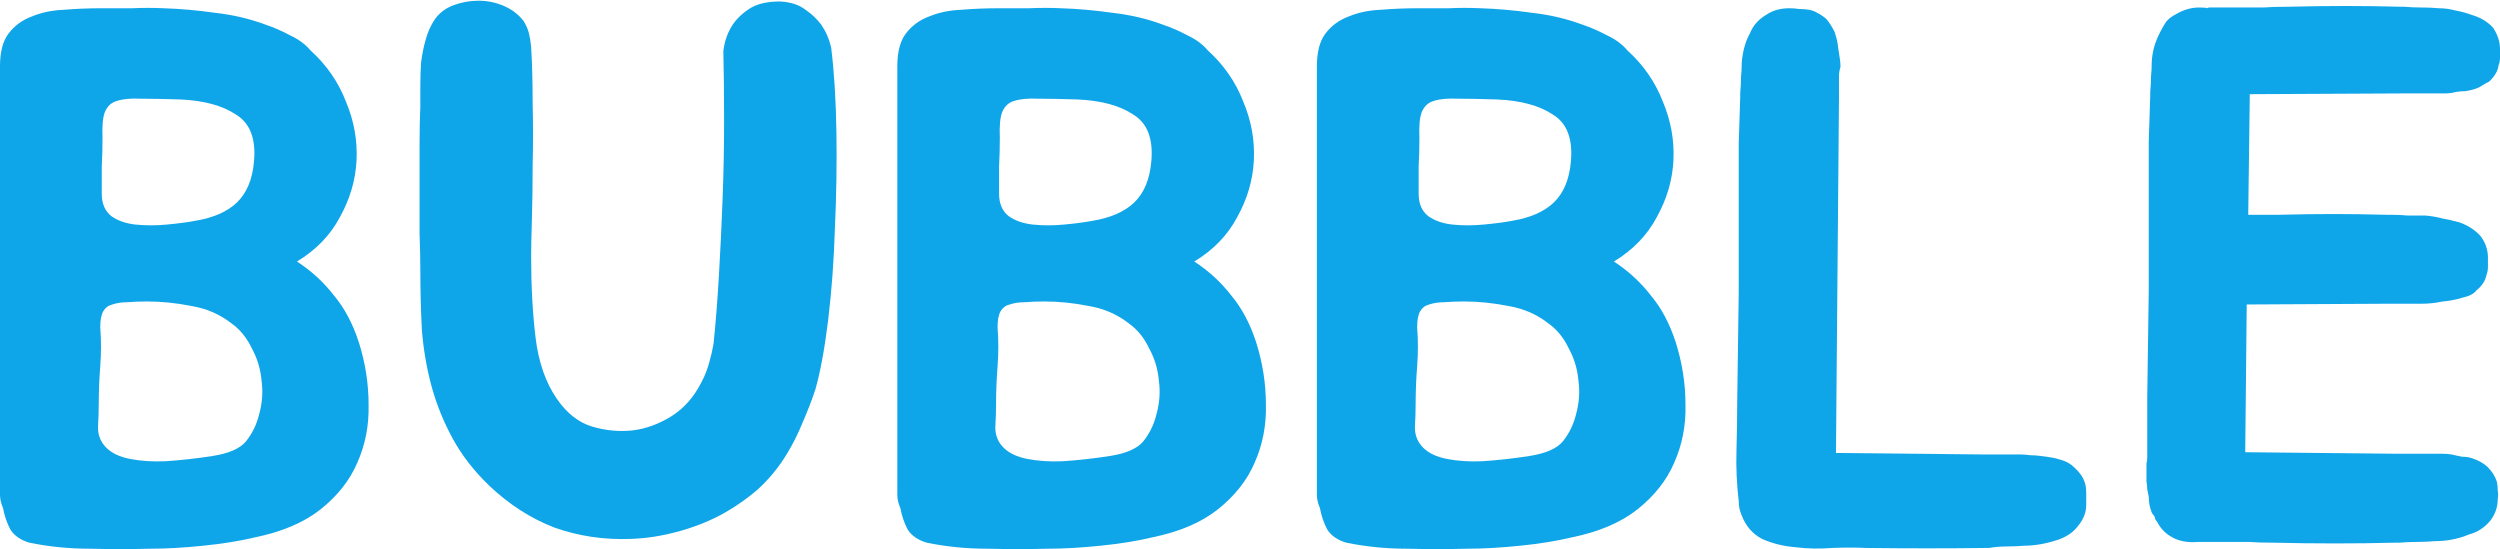 <svg width="2017" height="443" viewBox="0 0 2017 443" fill="none" xmlns="http://www.w3.org/2000/svg">
<path d="M1815.1 77.81L1813.88 173.289H1838.21C1854.83 172.883 1869.63 172.68 1882.6 172.68C1895.57 172.68 1909.97 172.883 1925.78 173.289H1928.82C1933.68 173.289 1938.35 173.491 1942.81 173.897C1947.67 173.897 1952.33 173.897 1956.79 173.897C1961.66 174.302 1966.32 175.113 1970.78 176.329C1975.24 177.14 1979.7 178.154 1984.16 179.37C1991.05 181.803 1996.73 185.451 2001.19 190.317C2005.24 195.587 2007.27 201.466 2007.27 207.953C2007.27 209.98 2007.27 212.412 2007.27 215.25C2007.27 217.683 2006.86 219.913 2006.05 221.94C2005.24 226.4 2002.61 230.454 1998.15 234.103C1996.12 236.941 1992.27 238.968 1986.59 240.184C1981.32 241.806 1976.05 242.82 1970.78 243.225C1965.11 244.441 1959.43 245.049 1953.75 245.049H1925.17L1812.66 245.658L1811.45 364.854L1932.47 366.07H1961.05C1964.29 366.07 1967.34 366.07 1970.17 366.07C1973.01 366.07 1975.65 366.273 1978.08 366.678C1981.32 367.489 1984.16 368.097 1986.59 368.502C1989.43 368.502 1992.07 368.908 1994.5 369.719C1999.36 371.34 2003.42 373.57 2006.66 376.408C2010.72 380.463 2013.35 384.72 2014.57 389.179C2014.97 391.206 2015.18 393.436 2015.18 395.869C2015.58 397.896 2015.58 400.126 2015.18 402.558C2015.18 409.045 2013.15 414.924 2009.09 420.194C2004.23 425.87 1998.55 429.519 1992.07 431.141C1983.55 434.79 1974.23 436.614 1964.09 436.614C1959.63 437.02 1954.97 437.223 1950.1 437.223C1945.24 437.223 1940.58 437.425 1936.12 437.831H1932.47C1900.84 438.641 1868.01 438.641 1833.95 437.831C1825.84 437.831 1819.35 437.628 1814.49 437.223C1809.62 437.223 1805.16 437.223 1801.11 437.223C1797.46 437.223 1793.61 437.223 1789.55 437.223C1785.5 437.223 1780.23 437.223 1773.74 437.223C1764.42 438.033 1756.72 436.412 1750.63 432.357C1746.17 429.519 1742.73 425.668 1740.3 420.803C1739.08 419.586 1738.47 418.37 1738.47 417.154C1738.07 416.343 1737.66 415.735 1737.25 415.329C1736.85 414.924 1736.44 414.316 1736.04 413.505C1735.23 411.478 1734.62 409.451 1734.21 407.424C1733.81 404.991 1733.61 402.761 1733.61 400.734C1733.2 398.707 1732.79 396.68 1732.39 394.653C1732.39 392.625 1732.19 390.598 1731.78 388.571V378.841C1731.78 377.219 1731.78 375.597 1731.78 373.976C1732.19 372.354 1732.39 370.732 1732.39 369.111V321.675L1733.61 234.103V153.22C1733.61 138.624 1733.61 125.651 1733.61 114.299C1734.01 102.947 1734.42 90.581 1734.82 77.202V74.161C1735.23 69.702 1735.43 65.647 1735.43 61.998C1735.84 57.944 1736.04 53.89 1736.04 49.836C1736.44 41.727 1738.67 33.821 1742.73 26.118C1744.35 22.875 1745.97 20.037 1747.59 17.604C1749.62 15.171 1752.26 13.144 1755.5 11.523C1761.58 7.874 1767.86 6.049 1774.35 6.049C1777.59 6.049 1780.03 6.252 1781.65 6.658V6.049C1788.95 6.049 1794.83 6.049 1799.28 6.049C1803.74 6.049 1808 6.049 1812.06 6.049C1816.52 6.049 1821.18 6.049 1826.04 6.049C1830.91 5.644 1837.6 5.441 1846.11 5.441C1862.33 5.036 1877.74 4.833 1892.33 4.833C1906.93 4.833 1921.93 5.036 1937.33 5.441H1939.77C1944.23 5.847 1948.89 6.049 1953.75 6.049C1958.62 6.049 1963.28 6.252 1967.74 6.658C1972.2 6.658 1976.66 7.266 1981.12 8.482C1985.58 9.293 1990.04 10.509 1994.5 12.131C2001.39 14.158 2007.07 17.604 2011.53 22.469C2015.18 28.145 2017 33.821 2017 39.497C2017 41.93 2017 44.362 2017 46.795C2017 48.822 2016.59 50.849 2015.78 52.876C2015.38 56.931 2012.95 61.188 2008.49 65.647C2006.86 66.458 2005.04 67.472 2003.01 68.688C2001.39 69.904 1999.36 70.918 1996.93 71.729C1994.5 72.54 1991.86 73.148 1989.03 73.553C1986.59 73.553 1984.16 73.756 1981.73 74.161C1978.48 74.972 1975.44 75.378 1972.61 75.378C1970.17 75.378 1967.34 75.378 1964.09 75.378H1936.73L1815.1 75.986V77.81Z" fill="#0EA5E9"/>
<path d="M1681.95 389.179C1682.76 391.206 1683.16 394.247 1683.16 398.301C1683.16 401.95 1683.16 404.991 1683.16 407.424C1683.16 410.667 1682.55 413.708 1681.34 416.546C1680.12 419.384 1678.5 422.019 1676.47 424.452C1672.82 429.317 1667.55 432.966 1660.66 435.398C1650.93 438.642 1641.81 440.263 1633.3 440.263C1628.84 440.669 1624.17 440.871 1619.31 440.871C1614.44 440.871 1609.58 441.277 1604.71 442.088H1602.28C1571.06 442.493 1538.83 442.493 1505.59 442.088C1497.48 441.682 1488.35 441.682 1478.22 442.088C1468.08 442.899 1458.15 442.696 1448.42 441.48C1438.69 440.669 1429.77 438.439 1421.66 434.79C1413.96 430.736 1408.49 424.452 1405.24 415.938C1404.43 413.91 1403.82 412.086 1403.42 410.464C1403.01 408.437 1402.81 406.41 1402.81 404.383C1401.19 390.598 1400.58 377.016 1400.98 363.637C1401.39 350.258 1401.59 337.082 1401.59 324.108L1402.81 235.927V154.436C1402.81 139.841 1402.81 126.867 1402.81 115.515C1403.21 104.163 1403.62 91.595 1404.03 77.81V74.769C1404.43 70.715 1404.63 66.661 1404.63 62.607C1405.04 58.552 1405.24 54.498 1405.24 50.444C1406.05 41.119 1408.28 33.213 1411.93 26.726C1414.36 20.645 1418.62 15.78 1424.7 12.131C1429.97 8.482 1436.26 6.658 1443.55 6.658C1446.39 6.658 1449.03 6.86 1451.46 7.266C1454.3 7.266 1456.93 7.468 1459.37 7.874C1461.8 8.279 1464.03 9.09 1466.06 10.306C1468.49 11.523 1470.92 13.144 1473.35 15.172C1475.79 18.01 1478.02 21.456 1480.04 25.51C1481.67 29.97 1482.68 34.429 1483.08 38.889C1483.49 41.727 1483.89 44.362 1484.3 46.795C1484.71 49.228 1484.91 51.66 1484.91 54.093C1484.1 56.525 1483.69 58.958 1483.69 61.39C1483.69 63.823 1483.69 66.053 1483.69 68.08V79.027L1481.26 365.462L1601.67 366.678H1630.25C1632.69 366.678 1635.32 366.881 1638.16 367.286C1641 367.286 1643.84 367.489 1646.67 367.894C1649.92 368.3 1652.76 368.705 1655.19 369.111C1657.62 369.516 1660.05 370.124 1662.49 370.935C1666.95 372.151 1670.59 374.178 1673.43 377.016C1677.89 381.071 1680.73 385.125 1681.95 389.179Z" fill="#0EA5E9"/>
<path d="M1302.08 210.994C1313.83 218.697 1323.77 227.819 1331.88 238.36C1340.39 248.496 1347.08 261.064 1351.94 276.065C1357.21 292.687 1359.85 309.513 1359.85 326.541C1360.26 343.163 1357.21 358.772 1350.73 373.368C1344.65 387.558 1334.71 400.126 1320.93 411.073C1307.55 421.614 1289.91 429.114 1268.02 433.574C1256.26 436.412 1242.48 438.642 1226.67 440.263C1210.85 441.885 1196.66 442.696 1184.1 442.696C1168.28 443.101 1151.86 443.101 1134.84 442.696C1118.21 442.696 1102 441.074 1086.19 437.831C1079.29 435.804 1074.23 432.358 1070.98 427.492C1068.14 422.222 1066.12 416.343 1064.9 409.856C1063.28 406.207 1062.47 402.559 1062.47 398.91V53.485C1062.47 42.133 1064.7 33.416 1069.16 27.335C1074.02 20.848 1080.31 16.185 1088.01 13.347C1095.71 10.104 1104.43 8.279 1114.16 7.874C1123.89 7.063 1134.03 6.658 1144.57 6.658C1152.68 6.658 1160.78 6.658 1168.89 6.658C1177.41 6.252 1185.92 6.252 1194.43 6.658C1207.81 7.063 1221.6 8.279 1235.79 10.306C1250.38 11.928 1264.17 15.172 1277.14 20.037C1283.22 22.064 1289.71 24.902 1296.6 28.551C1303.5 31.794 1308.97 35.849 1313.02 40.714C1326 52.471 1335.52 66.256 1341.61 82.067C1348.09 97.474 1350.93 113.285 1350.12 129.503C1349.31 145.314 1344.85 160.518 1336.74 175.113C1329.04 189.709 1317.48 201.669 1302.08 210.994ZM1195.65 372.151C1208.22 371.341 1220.99 369.922 1233.96 367.894C1246.94 365.867 1255.86 362.016 1260.72 356.34C1265.99 349.853 1269.64 342.352 1271.67 333.838C1274.1 324.919 1274.71 316 1273.49 307.08C1272.68 297.755 1270.05 289.039 1265.59 280.93C1261.53 272.416 1256.06 265.726 1249.17 260.861C1239.84 253.564 1229.1 248.901 1216.94 246.874C1204.77 244.441 1192.81 243.225 1181.06 243.225C1175.38 243.225 1170.11 243.428 1165.24 243.833C1160.78 243.833 1156.73 244.441 1153.08 245.658C1149.84 246.469 1147.41 248.293 1145.78 251.131C1144.16 253.969 1143.35 258.226 1143.35 263.902C1144.16 274.443 1144.16 284.984 1143.35 295.525C1142.54 306.067 1142.13 316.202 1142.13 325.933C1142.13 331.609 1141.93 337.893 1141.53 344.785C1141.53 351.272 1143.76 356.745 1148.22 361.205C1152.68 365.665 1159.16 368.705 1167.68 370.327C1176.19 371.949 1185.52 372.557 1195.65 372.151ZM1207.81 80.243C1195.25 79.838 1184.7 79.635 1176.19 79.635C1168.08 79.229 1161.6 79.838 1156.73 81.459C1152.27 82.675 1149.03 85.716 1147 90.581C1145.38 95.041 1144.77 101.933 1145.18 111.258C1145.18 118.961 1144.97 126.665 1144.57 134.368C1144.57 141.665 1144.57 148.963 1144.57 156.261C1144.57 164.369 1147.2 170.451 1152.47 174.505C1157.74 178.154 1164.23 180.384 1171.93 181.195C1180.04 182.005 1188.35 182.005 1196.87 181.195C1205.79 180.384 1213.49 179.37 1219.98 178.154C1234.57 175.721 1245.72 170.856 1253.42 163.558C1261.53 155.855 1266.2 144.706 1267.41 130.111C1269.03 111.866 1264.17 99.298 1252.82 92.406C1241.87 85.108 1226.87 81.054 1207.81 80.243Z" fill="#0EA5E9"/>
<path d="M963.559 210.994C975.317 218.697 985.249 227.819 993.358 238.36C1001.87 248.496 1008.56 261.064 1013.43 276.065C1018.7 292.687 1021.33 309.513 1021.33 326.541C1021.74 343.163 1018.7 358.772 1012.21 373.368C1006.13 387.558 996.196 400.126 982.412 411.073C969.032 421.614 951.396 429.114 929.503 433.574C917.746 436.412 903.961 438.642 888.149 440.263C872.338 441.885 858.148 442.696 845.579 442.696C829.768 443.101 813.348 443.101 796.32 442.696C779.697 442.696 763.48 441.074 747.668 437.831C740.776 435.804 735.708 432.358 732.465 427.492C729.627 422.222 727.6 416.343 726.383 409.856C724.762 406.207 723.951 402.559 723.951 398.91V53.485C723.951 42.133 726.181 33.416 730.641 27.335C735.506 20.848 741.79 16.185 749.493 13.347C757.196 10.104 765.913 8.279 775.643 7.874C785.373 7.063 795.509 6.658 806.05 6.658C814.159 6.658 822.267 6.658 830.376 6.658C838.89 6.252 847.404 6.252 855.918 6.658C869.297 7.063 883.082 8.279 897.272 10.306C911.867 11.928 925.652 15.172 938.625 20.037C944.707 22.064 951.194 24.902 958.086 28.551C964.978 31.794 970.451 35.849 974.506 40.714C987.479 52.471 997.007 66.256 1003.09 82.067C1009.58 97.474 1012.41 113.285 1011.6 129.503C1010.79 145.314 1006.33 160.518 998.223 175.113C990.52 189.709 978.965 201.669 963.559 210.994ZM857.134 372.151C869.702 371.341 882.473 369.922 895.447 367.894C908.421 365.867 917.34 362.016 922.205 356.34C927.476 349.853 931.125 342.352 933.152 333.838C935.585 324.919 936.193 316 934.976 307.08C934.166 297.755 931.53 289.039 927.071 280.93C923.016 272.416 917.543 265.726 910.651 260.861C901.326 253.564 890.582 248.901 878.419 246.874C866.256 244.441 854.296 243.225 842.539 243.225C836.863 243.225 831.592 243.428 826.727 243.833C822.267 243.833 818.213 244.441 814.564 245.658C811.321 246.469 808.888 248.293 807.266 251.131C805.645 253.969 804.834 258.226 804.834 263.902C805.645 274.443 805.645 284.984 804.834 295.525C804.023 306.067 803.618 316.202 803.618 325.933C803.618 331.609 803.415 337.893 803.009 344.785C803.009 351.272 805.239 356.745 809.699 361.205C814.159 365.665 820.646 368.705 829.16 370.327C837.674 371.949 846.998 372.557 857.134 372.151ZM869.297 80.243C856.729 79.838 846.188 79.635 837.674 79.635C829.565 79.229 823.078 79.838 818.213 81.459C813.753 82.675 810.51 85.716 808.483 90.581C806.861 95.041 806.253 101.933 806.658 111.258C806.658 118.961 806.456 126.665 806.05 134.368C806.05 141.665 806.05 148.963 806.05 156.261C806.05 164.369 808.686 170.451 813.956 174.505C819.227 178.154 825.714 180.384 833.417 181.195C841.525 182.005 849.836 182.005 858.35 181.195C867.27 180.384 874.973 179.37 881.46 178.154C896.055 175.721 907.205 170.856 914.908 163.558C923.016 155.855 927.679 144.706 928.895 130.111C930.517 111.866 925.652 99.298 914.3 92.406C903.353 85.108 888.352 81.054 869.297 80.243Z" fill="#0EA5E9"/>
<path d="M670.563 38.281C672.995 57.742 674.414 80.446 674.82 106.393C675.225 131.935 674.82 157.882 673.603 184.235C672.793 210.183 670.968 234.914 668.13 258.429C665.292 281.538 661.846 300.188 657.792 314.378C654.954 322.892 651.508 331.811 647.453 341.136C643.804 350.055 639.75 358.164 635.29 365.462C628.804 376.408 620.898 386.139 611.573 394.653C602.248 402.761 591.91 409.856 580.558 415.938C569.611 421.614 557.854 426.073 545.285 429.317C533.123 432.56 520.96 434.385 508.797 434.79C487.309 435.601 466.835 432.56 447.374 425.668C428.319 418.37 410.683 407.018 394.466 391.612C382.303 379.854 372.573 367.286 365.275 353.907C357.977 340.528 352.301 326.541 348.247 311.945C344.193 296.944 341.558 281.538 340.341 265.726C339.53 249.915 339.125 233.697 339.125 217.075C339.125 209.372 338.922 199.844 338.517 188.492C338.517 176.735 338.517 164.775 338.517 152.612C338.517 140.044 338.517 127.881 338.517 116.123C338.517 104.366 338.72 94.433 339.125 86.324C339.125 81.054 339.125 75.378 339.125 69.296C339.125 62.809 339.328 56.525 339.733 50.444C340.544 43.957 341.76 37.876 343.382 32.2C345.004 26.118 347.436 20.645 350.68 15.78C354.329 10.509 359.396 6.658 365.883 4.225C372.37 1.792 379.06 0.576 385.952 0.576C393.25 0.576 400.142 1.995 406.629 4.833C413.116 7.671 418.386 11.725 422.441 16.996C424.468 20.239 425.887 23.483 426.698 26.726C427.508 29.97 428.117 33.619 428.522 37.673C429.333 51.052 429.738 66.256 429.738 83.284C430.144 100.312 430.144 116.934 429.738 133.151C429.738 148.963 429.536 163.558 429.13 176.938C428.725 190.317 428.522 200.25 428.522 206.736C428.522 231.062 429.738 253.158 432.171 273.024C434.603 292.485 440.279 308.702 449.199 321.675C457.307 333.433 466.835 340.933 477.782 344.177C488.728 347.42 499.675 348.434 510.621 347.217C520.757 346.001 530.893 342.352 541.028 336.271C551.57 329.784 559.881 320.459 565.962 308.296C568.395 303.837 570.422 298.769 572.044 293.093C573.665 287.417 574.882 282.146 575.692 277.281C577.314 261.875 578.733 244.036 579.949 223.765C581.166 203.088 582.179 182.005 582.99 160.518C583.801 139.03 584.206 117.948 584.206 97.271C584.206 76.594 584.004 57.944 583.598 41.322C584.409 34.024 586.639 27.334 590.288 21.253C593.531 15.982 598.194 11.32 604.275 7.266C610.357 3.211 618.668 1.184 629.209 1.184C637.723 1.59 644.615 3.82 649.886 7.874C655.156 11.523 659.413 15.577 662.657 20.037C666.306 25.307 668.941 31.389 670.563 38.281Z" fill="#0EA5E9"/>
<path d="M239.608 210.994C251.366 218.697 261.299 227.819 269.407 238.36C277.921 248.496 284.611 261.064 289.476 276.065C294.746 292.687 297.382 309.513 297.382 326.541C297.787 343.163 294.746 358.772 288.26 373.368C282.178 387.558 272.245 400.126 258.461 411.073C245.081 421.614 227.445 429.114 205.552 433.574C193.795 436.412 180.01 438.642 164.198 440.263C148.387 441.885 134.197 442.696 121.629 442.696C105.817 443.101 89.397 443.101 72.369 442.696C55.746 442.696 39.529 441.074 23.718 437.831C16.825 435.804 11.757 432.358 8.514 427.492C5.676 422.222 3.649 416.343 2.433 409.856C0.811 406.207 0 402.559 0 398.91V53.485C0 42.133 2.23 33.416 6.69 27.335C11.555 20.848 17.839 16.185 25.542 13.347C33.245 10.104 41.962 8.279 51.692 7.874C61.422 7.063 71.558 6.658 82.099 6.658C90.208 6.658 98.316 6.658 106.425 6.658C114.939 6.252 123.453 6.252 131.967 6.658C145.346 7.063 159.131 8.279 173.321 10.306C187.916 11.928 201.701 15.172 214.674 20.037C220.756 22.064 227.243 24.902 234.135 28.551C241.027 31.794 246.5 35.849 250.555 40.714C263.528 52.471 273.056 66.256 279.137 82.067C285.624 97.474 288.462 113.285 287.651 129.503C286.841 145.314 282.381 160.518 274.272 175.113C266.569 189.709 255.014 201.669 239.608 210.994ZM133.183 372.151C145.752 371.341 158.523 369.922 171.496 367.894C184.47 365.867 193.389 362.016 198.254 356.34C203.525 349.853 207.174 342.352 209.201 333.838C211.634 324.919 212.242 316 211.025 307.08C210.215 297.755 207.579 289.039 203.12 280.93C199.065 272.416 193.592 265.726 186.7 260.861C177.375 253.564 166.631 248.901 154.468 246.874C142.305 244.441 130.345 243.225 118.588 243.225C112.912 243.225 107.641 243.428 102.776 243.833C98.316 243.833 94.262 244.441 90.613 245.658C87.37 246.469 84.937 248.293 83.316 251.131C81.694 253.969 80.883 258.226 80.883 263.902C81.694 274.443 81.694 284.984 80.883 295.525C80.072 306.067 79.667 316.202 79.667 325.933C79.667 331.609 79.464 337.893 79.058 344.785C79.058 351.272 81.288 356.745 85.748 361.205C90.208 365.665 96.695 368.705 105.209 370.327C113.723 371.949 123.048 372.557 133.183 372.151ZM145.346 80.243C132.778 79.838 122.237 79.635 113.723 79.635C105.614 79.229 99.127 79.838 94.262 81.459C89.802 82.675 86.559 85.716 84.532 90.581C82.91 95.041 82.302 101.933 82.707 111.258C82.707 118.961 82.505 126.665 82.099 134.368C82.099 141.665 82.099 148.963 82.099 156.261C82.099 164.369 84.734 170.451 90.005 174.505C95.276 178.154 101.763 180.384 109.466 181.195C117.574 182.005 125.886 182.005 134.4 181.195C143.319 180.384 151.022 179.37 157.509 178.154C172.104 175.721 183.254 170.856 190.957 163.558C199.065 155.855 203.728 144.706 204.944 130.111C206.566 111.866 201.701 99.298 190.349 92.406C179.402 85.108 164.401 81.054 145.346 80.243Z" fill="#0EA5E9"/>
</svg>
